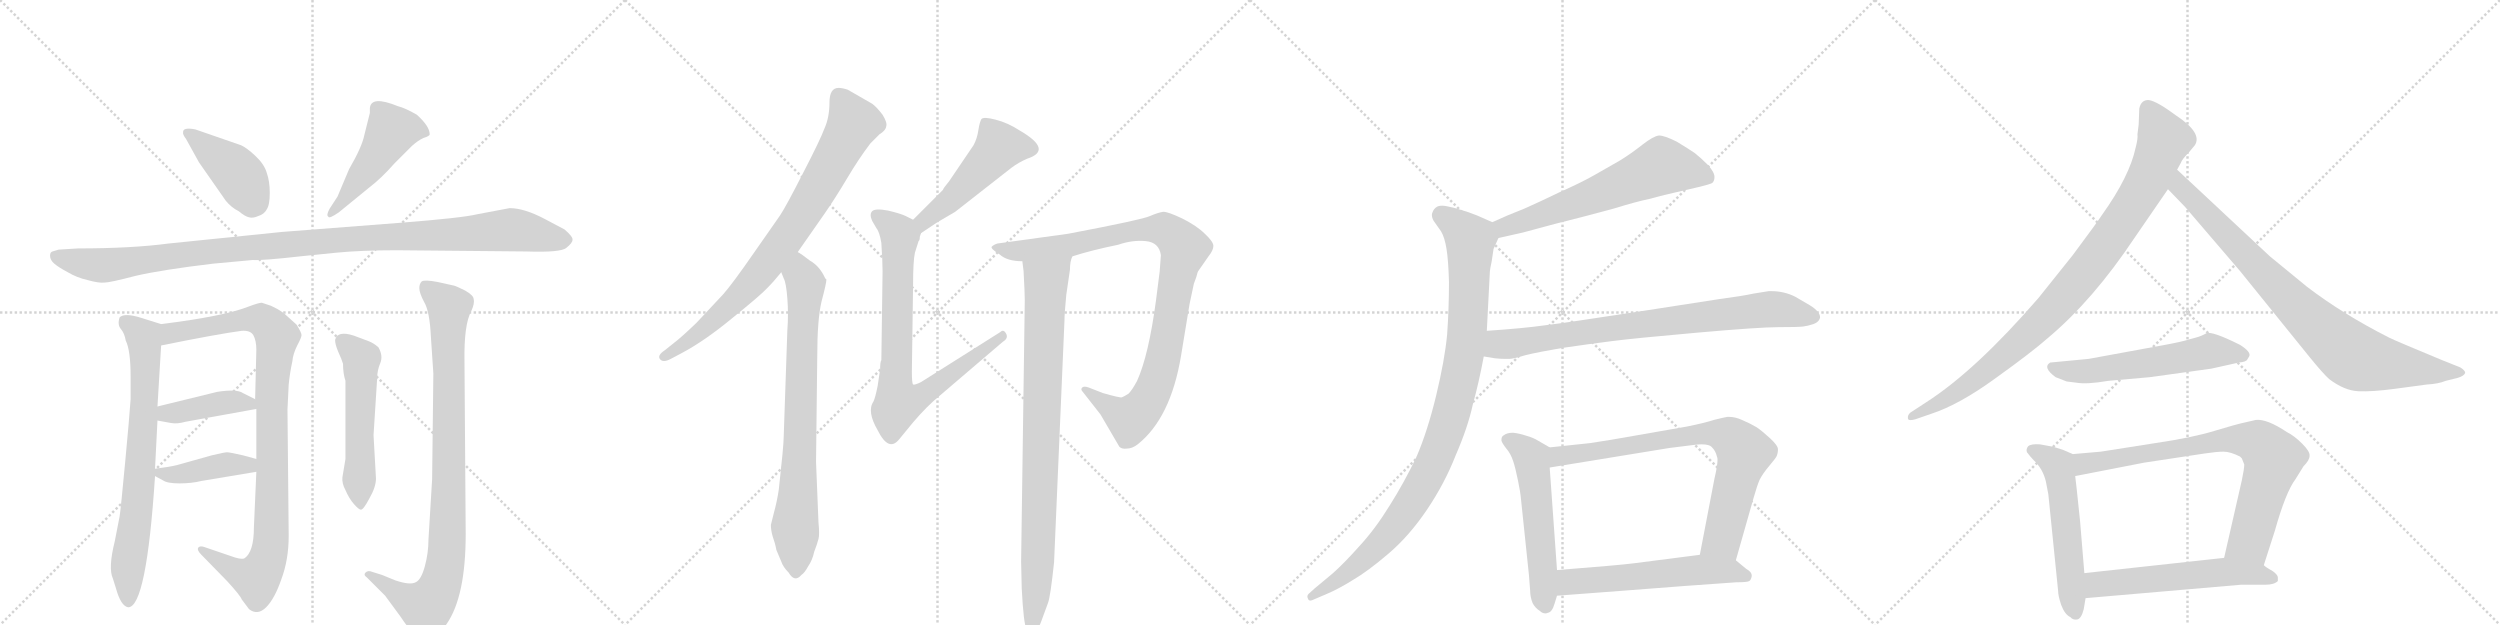 <svg version="1.1" viewBox="0 0 4096 1024" xmlns="http://www.w3.org/2000/svg">
  <g stroke="lightgray" stroke-dasharray="1,1" stroke-width="1" transform="scale(4, 4)">
    <line x1="0" y1="0" x2="256" y2="256"></line>
    <line x1="256" y1="0" x2="0" y2="256"></line>
    <line x1="128" y1="0" x2="128" y2="256"></line>
    <line x1="0" y1="128" x2="256" y2="128"></line>
    <line x1="256" y1="0" x2="512" y2="256"></line>
    <line x1="512" y1="0" x2="256" y2="256"></line>
    <line x1="384" y1="0" x2="384" y2="256"></line>
    <line x1="256" y1="128" x2="512" y2="128"></line>
    <line x1="512" y1="0" x2="768" y2="256"></line>
    <line x1="768" y1="0" x2="512" y2="256"></line>
    <line x1="640" y1="0" x2="640" y2="256"></line>
    <line x1="512" y1="128" x2="768" y2="128"></line>
    <line x1="768" y1="0" x2="1024" y2="256"></line>
    <line x1="1024" y1="0" x2="768" y2="256"></line>
    <line x1="896" y1="0" x2="896" y2="256"></line>
    <line x1="768" y1="128" x2="1024" y2="128"></line>
  </g>
<g transform="scale(1, -1) translate(0, -850)">
   <style type="text/css">
    @keyframes keyframes0 {
      from {
       stroke: black;
       stroke-dashoffset: 416;
       stroke-width: 128;
       }
       58% {
       animation-timing-function: step-end;
       stroke: black;
       stroke-dashoffset: 0;
       stroke-width: 128;
       }
       to {
       stroke: black;
       stroke-width: 1024;
       }
       }
       #make-me-a-hanzi-animation-0 {
         animation: keyframes0 0.589s both;
         animation-delay: 0s;
         animation-timing-function: linear;
       }
    @keyframes keyframes1 {
      from {
       stroke: black;
       stroke-dashoffset: 480;
       stroke-width: 128;
       }
       61% {
       animation-timing-function: step-end;
       stroke: black;
       stroke-dashoffset: 0;
       stroke-width: 128;
       }
       to {
       stroke: black;
       stroke-width: 1024;
       }
       }
       #make-me-a-hanzi-animation-1 {
         animation: keyframes1 0.641s both;
         animation-delay: 0.589s;
         animation-timing-function: linear;
       }
    @keyframes keyframes2 {
      from {
       stroke: black;
       stroke-dashoffset: 1097;
       stroke-width: 128;
       }
       78% {
       animation-timing-function: step-end;
       stroke: black;
       stroke-dashoffset: 0;
       stroke-width: 128;
       }
       to {
       stroke: black;
       stroke-width: 1024;
       }
       }
       #make-me-a-hanzi-animation-2 {
         animation: keyframes2 1.143s both;
         animation-delay: 1.229s;
         animation-timing-function: linear;
       }
    @keyframes keyframes3 {
      from {
       stroke: black;
       stroke-dashoffset: 731;
       stroke-width: 128;
       }
       70% {
       animation-timing-function: step-end;
       stroke: black;
       stroke-dashoffset: 0;
       stroke-width: 128;
       }
       to {
       stroke: black;
       stroke-width: 1024;
       }
       }
       #make-me-a-hanzi-animation-3 {
         animation: keyframes3 0.845s both;
         animation-delay: 2.372s;
         animation-timing-function: linear;
       }
    @keyframes keyframes4 {
      from {
       stroke: black;
       stroke-dashoffset: 962;
       stroke-width: 128;
       }
       76% {
       animation-timing-function: step-end;
       stroke: black;
       stroke-dashoffset: 0;
       stroke-width: 128;
       }
       to {
       stroke: black;
       stroke-width: 1024;
       }
       }
       #make-me-a-hanzi-animation-4 {
         animation: keyframes4 1.033s both;
         animation-delay: 3.217s;
         animation-timing-function: linear;
       }
    @keyframes keyframes5 {
      from {
       stroke: black;
       stroke-dashoffset: 408;
       stroke-width: 128;
       }
       57% {
       animation-timing-function: step-end;
       stroke: black;
       stroke-dashoffset: 0;
       stroke-width: 128;
       }
       to {
       stroke: black;
       stroke-width: 1024;
       }
       }
       #make-me-a-hanzi-animation-5 {
         animation: keyframes5 0.582s both;
         animation-delay: 4.25s;
         animation-timing-function: linear;
       }
    @keyframes keyframes6 {
      from {
       stroke: black;
       stroke-dashoffset: 409;
       stroke-width: 128;
       }
       57% {
       animation-timing-function: step-end;
       stroke: black;
       stroke-dashoffset: 0;
       stroke-width: 128;
       }
       to {
       stroke: black;
       stroke-width: 1024;
       }
       }
       #make-me-a-hanzi-animation-6 {
         animation: keyframes6 0.583s both;
         animation-delay: 4.832s;
         animation-timing-function: linear;
       }
    @keyframes keyframes7 {
      from {
       stroke: black;
       stroke-dashoffset: 535;
       stroke-width: 128;
       }
       64% {
       animation-timing-function: step-end;
       stroke: black;
       stroke-dashoffset: 0;
       stroke-width: 128;
       }
       to {
       stroke: black;
       stroke-width: 1024;
       }
       }
       #make-me-a-hanzi-animation-7 {
         animation: keyframes7 0.685s both;
         animation-delay: 5.415s;
         animation-timing-function: linear;
       }
    @keyframes keyframes8 {
      from {
       stroke: black;
       stroke-dashoffset: 914;
       stroke-width: 128;
       }
       75% {
       animation-timing-function: step-end;
       stroke: black;
       stroke-dashoffset: 0;
       stroke-width: 128;
       }
       to {
       stroke: black;
       stroke-width: 1024;
       }
       }
       #make-me-a-hanzi-animation-8 {
         animation: keyframes8 0.994s both;
         animation-delay: 6.1s;
         animation-timing-function: linear;
       }
    @keyframes keyframes9 {
      from {
       stroke: black;
       stroke-dashoffset: 801;
       stroke-width: 128;
       }
       72% {
       animation-timing-function: step-end;
       stroke: black;
       stroke-dashoffset: 0;
       stroke-width: 128;
       }
       to {
       stroke: black;
       stroke-width: 1024;
       }
       }
       #make-me-a-hanzi-animation-9 {
         animation: keyframes9 0.902s both;
         animation-delay: 7.094s;
         animation-timing-function: linear;
       }
    @keyframes keyframes10 {
      from {
       stroke: black;
       stroke-dashoffset: 772;
       stroke-width: 128;
       }
       72% {
       animation-timing-function: step-end;
       stroke: black;
       stroke-dashoffset: 0;
       stroke-width: 128;
       }
       to {
       stroke: black;
       stroke-width: 1024;
       }
       }
       #make-me-a-hanzi-animation-10 {
         animation: keyframes10 0.878s both;
         animation-delay: 7.996s;
         animation-timing-function: linear;
       }
    @keyframes keyframes11 {
      from {
       stroke: black;
       stroke-dashoffset: 493;
       stroke-width: 128;
       }
       62% {
       animation-timing-function: step-end;
       stroke: black;
       stroke-dashoffset: 0;
       stroke-width: 128;
       }
       to {
       stroke: black;
       stroke-width: 1024;
       }
       }
       #make-me-a-hanzi-animation-11 {
         animation: keyframes11 0.651s both;
         animation-delay: 8.874s;
         animation-timing-function: linear;
       }
    @keyframes keyframes12 {
      from {
       stroke: black;
       stroke-dashoffset: 785;
       stroke-width: 128;
       }
       72% {
       animation-timing-function: step-end;
       stroke: black;
       stroke-dashoffset: 0;
       stroke-width: 128;
       }
       to {
       stroke: black;
       stroke-width: 1024;
       }
       }
       #make-me-a-hanzi-animation-12 {
         animation: keyframes12 0.889s both;
         animation-delay: 9.525s;
         animation-timing-function: linear;
       }
    @keyframes keyframes13 {
      from {
       stroke: black;
       stroke-dashoffset: 968;
       stroke-width: 128;
       }
       76% {
       animation-timing-function: step-end;
       stroke: black;
       stroke-dashoffset: 0;
       stroke-width: 128;
       }
       to {
       stroke: black;
       stroke-width: 1024;
       }
       }
       #make-me-a-hanzi-animation-13 {
         animation: keyframes13 1.038s both;
         animation-delay: 10.414s;
         animation-timing-function: linear;
       }
    @keyframes keyframes14 {
      from {
       stroke: black;
       stroke-dashoffset: 875;
       stroke-width: 128;
       }
       74% {
       animation-timing-function: step-end;
       stroke: black;
       stroke-dashoffset: 0;
       stroke-width: 128;
       }
       to {
       stroke: black;
       stroke-width: 1024;
       }
       }
       #make-me-a-hanzi-animation-14 {
         animation: keyframes14 0.962s both;
         animation-delay: 11.452s;
         animation-timing-function: linear;
       }
    @keyframes keyframes15 {
      from {
       stroke: black;
       stroke-dashoffset: 621;
       stroke-width: 128;
       }
       67% {
       animation-timing-function: step-end;
       stroke: black;
       stroke-dashoffset: 0;
       stroke-width: 128;
       }
       to {
       stroke: black;
       stroke-width: 1024;
       }
       }
       #make-me-a-hanzi-animation-15 {
         animation: keyframes15 0.755s both;
         animation-delay: 12.414s;
         animation-timing-function: linear;
       }
    @keyframes keyframes16 {
      from {
       stroke: black;
       stroke-dashoffset: 995;
       stroke-width: 128;
       }
       76% {
       animation-timing-function: step-end;
       stroke: black;
       stroke-dashoffset: 0;
       stroke-width: 128;
       }
       to {
       stroke: black;
       stroke-width: 1024;
       }
       }
       #make-me-a-hanzi-animation-16 {
         animation: keyframes16 1.06s both;
         animation-delay: 13.169s;
         animation-timing-function: linear;
       }
    @keyframes keyframes17 {
      from {
       stroke: black;
       stroke-dashoffset: 802;
       stroke-width: 128;
       }
       72% {
       animation-timing-function: step-end;
       stroke: black;
       stroke-dashoffset: 0;
       stroke-width: 128;
       }
       to {
       stroke: black;
       stroke-width: 1024;
       }
       }
       #make-me-a-hanzi-animation-17 {
         animation: keyframes17 0.903s both;
         animation-delay: 14.229s;
         animation-timing-function: linear;
       }
    @keyframes keyframes18 {
      from {
       stroke: black;
       stroke-dashoffset: 550;
       stroke-width: 128;
       }
       64% {
       animation-timing-function: step-end;
       stroke: black;
       stroke-dashoffset: 0;
       stroke-width: 128;
       }
       to {
       stroke: black;
       stroke-width: 1024;
       }
       }
       #make-me-a-hanzi-animation-18 {
         animation: keyframes18 0.698s both;
         animation-delay: 15.132s;
         animation-timing-function: linear;
       }
    @keyframes keyframes19 {
      from {
       stroke: black;
       stroke-dashoffset: 769;
       stroke-width: 128;
       }
       71% {
       animation-timing-function: step-end;
       stroke: black;
       stroke-dashoffset: 0;
       stroke-width: 128;
       }
       to {
       stroke: black;
       stroke-width: 1024;
       }
       }
       #make-me-a-hanzi-animation-19 {
         animation: keyframes19 0.876s both;
         animation-delay: 15.829s;
         animation-timing-function: linear;
       }
    @keyframes keyframes20 {
      from {
       stroke: black;
       stroke-dashoffset: 568;
       stroke-width: 128;
       }
       65% {
       animation-timing-function: step-end;
       stroke: black;
       stroke-dashoffset: 0;
       stroke-width: 128;
       }
       to {
       stroke: black;
       stroke-width: 1024;
       }
       }
       #make-me-a-hanzi-animation-20 {
         animation: keyframes20 0.712s both;
         animation-delay: 16.705s;
         animation-timing-function: linear;
       }
    @keyframes keyframes21 {
      from {
       stroke: black;
       stroke-dashoffset: 941;
       stroke-width: 128;
       }
       75% {
       animation-timing-function: step-end;
       stroke: black;
       stroke-dashoffset: 0;
       stroke-width: 128;
       }
       to {
       stroke: black;
       stroke-width: 1024;
       }
       }
       #make-me-a-hanzi-animation-21 {
         animation: keyframes21 1.016s both;
         animation-delay: 17.417s;
         animation-timing-function: linear;
       }
    @keyframes keyframes22 {
      from {
       stroke: black;
       stroke-dashoffset: 849;
       stroke-width: 128;
       }
       73% {
       animation-timing-function: step-end;
       stroke: black;
       stroke-dashoffset: 0;
       stroke-width: 128;
       }
       to {
       stroke: black;
       stroke-width: 1024;
       }
       }
       #make-me-a-hanzi-animation-22 {
         animation: keyframes22 0.941s both;
         animation-delay: 18.433s;
         animation-timing-function: linear;
       }
    @keyframes keyframes23 {
      from {
       stroke: black;
       stroke-dashoffset: 567;
       stroke-width: 128;
       }
       65% {
       animation-timing-function: step-end;
       stroke: black;
       stroke-dashoffset: 0;
       stroke-width: 128;
       }
       to {
       stroke: black;
       stroke-width: 1024;
       }
       }
       #make-me-a-hanzi-animation-23 {
         animation: keyframes23 0.711s both;
         animation-delay: 19.374s;
         animation-timing-function: linear;
       }
    @keyframes keyframes24 {
      from {
       stroke: black;
       stroke-dashoffset: 548;
       stroke-width: 128;
       }
       64% {
       animation-timing-function: step-end;
       stroke: black;
       stroke-dashoffset: 0;
       stroke-width: 128;
       }
       to {
       stroke: black;
       stroke-width: 1024;
       }
       }
       #make-me-a-hanzi-animation-24 {
         animation: keyframes24 0.696s both;
         animation-delay: 20.085s;
         animation-timing-function: linear;
       }
    @keyframes keyframes25 {
      from {
       stroke: black;
       stroke-dashoffset: 774;
       stroke-width: 128;
       }
       72% {
       animation-timing-function: step-end;
       stroke: black;
       stroke-dashoffset: 0;
       stroke-width: 128;
       }
       to {
       stroke: black;
       stroke-width: 1024;
       }
       }
       #make-me-a-hanzi-animation-25 {
         animation: keyframes25 0.88s both;
         animation-delay: 20.781s;
         animation-timing-function: linear;
       }
    @keyframes keyframes26 {
      from {
       stroke: black;
       stroke-dashoffset: 566;
       stroke-width: 128;
       }
       65% {
       animation-timing-function: step-end;
       stroke: black;
       stroke-dashoffset: 0;
       stroke-width: 128;
       }
       to {
       stroke: black;
       stroke-width: 1024;
       }
       }
       #make-me-a-hanzi-animation-26 {
         animation: keyframes26 0.711s both;
         animation-delay: 21.661s;
         animation-timing-function: linear;
       }
</style>
<path d="M 395 612 L 320 638 Q 299 642 300 633 Q 299 630 305 622 L 326 584 L 370 521 Q 379 510 391 504 Q 402 495 408 494 Q 414 492 423 496 Q 433 499 437 507 Q 442 514 442 534 Q 442 553 437 567 Q 433 581 418 595 Q 404 608 395 612 Z" fill="lightgray"></path> 
<path d="M 553 528 L 540 508 Q 534 497 538 495 Q 539 491 555 502 L 604 542 Q 625 558 646 582 L 675 611 Q 685 620 694 624 Q 704 627 704 630 Q 704 643 683 662 Q 664 673 652 676 Q 608 694 606 673 L 606 665 L 597 629 Q 593 609 572 573 L 553 528 Z" fill="lightgray"></path> 
<path d="M 835 509 L 782 499 Q 758 493 656 485 L 462 470 L 276 451 Q 216 443 128 443 L 96 441 L 86 438 Q 82 437 82 431 Q 82 424 89 418 Q 96 412 111 404 Q 126 395 144 391 Q 162 386 171 387 Q 180 387 222 398 Q 265 408 349 418 L 414 424 Q 430 423 492 430 L 551 436 Q 592 440 650 440 L 862 438 Q 919 436 928 444 Q 938 452 938 457 Q 939 462 925 474 L 893 491 Q 859 509 835 509 Z" fill="lightgray"></path> 
<path d="M 185 -98 L 190 -114 Q 198 -143 210 -145 Q 240 -145 254 70 L 254 82 L 258 161 L 258 184 L 264 284 C 266 314 266 318 264 319 L 232 329 Q 204 338 196 330 Q 192 318 198 311 Q 204 304 206 292 Q 214 276 214 233 L 214 196 Q 212 166 205 92 Q 198 17 196 4 L 188 -37 Q 177 -81 185 -98 Z" fill="lightgray"></path> 
<path d="M 420 77 L 416 -14 Q 416 -55 400 -65 Q 394 -67 378 -61 L 334 -46 Q 328 -44 325 -47 Q 322 -51 330 -59 L 372 -102 Q 394 -126 396 -132 L 408 -148 Q 422 -159 436 -145 Q 450 -131 461 -99 Q 473 -67 473 -28 L 471 179 L 473 220 Q 475 240 479 258 Q 480 270 487 284 Q 494 297 494 301 Q 494 305 486 318 L 466 336 Q 464 338 454 344 L 444 349 L 429 354 Q 424 354 408 348 Q 368 332 264 319 C 234 315 235 278 264 284 Q 358 303 396 308 Q 410 309 415 301 Q 420 292 420 277 L 418 196 L 420 180 L 420 98 L 420 77 Z" fill="lightgray"></path> 
<path d="M 258 161 L 280 157 Q 290 155 304 159 L 420 180 C 442 184 442 184 418 196 L 398 206 Q 388 213 356 208 L 258 184 C 229 177 228 166 258 161 Z" fill="lightgray"></path> 
<path d="M 254 70 L 267 63 Q 274 58 294 58 Q 314 58 330 62 L 420 77 C 450 82 449 90 420 98 L 398 104 Q 376 109 372 109 Q 368 109 347 104 L 290 88 Q 278 85 254 82 C 236 80 236 80 254 70 Z" fill="lightgray"></path> 
<path d="M 616 66 L 612 137 L 618 231 Q 618 243 623 255 Q 628 267 620 281 Q 612 288 604 291 L 580 300 Q 553 309 549 293 Q 549 286 554 274 Q 560 261 562 254 Q 562 238 566 226 L 566 98 L 561 68 Q 560 58 566 47 Q 572 33 580 24 Q 588 15 591 15 Q 595 14 605 33 Q 616 52 616 66 Z" fill="lightgray"></path> 
<path d="M 710 238 L 708 65 L 702 -34 Q 702 -56 696 -78 Q 690 -100 681 -104 Q 672 -109 648 -101 L 626 -92 L 610 -87 Q 603 -84 599 -88 Q 595 -92 601 -96 L 631 -126 L 656 -160 Q 680 -196 690 -196 Q 696 -196 701 -194 Q 706 -193 714 -190 Q 722 -187 732 -172 Q 763 -127 763 -25 L 761 258 Q 760 318 772 340 Q 778 353 776 360 Q 776 366 762 374 Q 748 381 744 382 L 717 388 Q 696 392 691 389 Q 687 385 687 378 Q 687 370 695 355 Q 704 340 706 298 L 710 238 Z" fill="lightgray"></path> 
<path d="M 1374 706 Q 1359 706 1359 682 Q 1359 658 1351 640 Q 1344 621 1316 567 Q 1288 512 1278 497 L 1234 434 Q 1200 385 1185 368 L 1141 321 Q 1116 297 1104 288 L 1089 276 Q 1077 268 1081 262 Q 1086 255 1099 262 L 1116 271 Q 1154 291 1200 329 Q 1247 367 1257 378 Q 1268 389 1280 404 L 1307 437 L 1351 500 Q 1369 526 1388 558 Q 1407 590 1426 615 L 1441 630 Q 1451 636 1452 643 Q 1454 649 1446 662 Q 1436 675 1429 680 L 1389 703 Q 1380 706 1374 706 Z" fill="lightgray"></path> 
<path d="M 1280 404 L 1284 394 Q 1288 387 1290 361 Q 1292 335 1290 309 L 1284 134 Q 1284 120 1276 48 Q 1273 28 1268 10 L 1263 -10 Q 1263 -19 1266 -29 Q 1270 -40 1272 -51 L 1280 -70 Q 1283 -79 1292 -88 Q 1302 -105 1313 -92 Q 1318 -89 1324 -78 Q 1331 -68 1334 -54 Q 1339 -41 1341 -33 Q 1343 -26 1341 -6 L 1337 93 L 1339 267 Q 1339 326 1346 356 Q 1354 386 1354 392 L 1352 394 Q 1343 414 1327 423 Q 1313 434 1307 437 C 1282 454 1269 432 1280 404 Z" fill="lightgray"></path> 
<path d="M 1509 468 L 1536 486 L 1565 503 L 1657 575 Q 1669 584 1683 590 Q 1726 604 1671 636 Q 1651 649 1631 654 Q 1612 659 1608 655 Q 1605 650 1603 637 Q 1601 623 1595 612 L 1555 553 Q 1545 541 1545 539 L 1496 490 C 1475 469 1484 451 1509 468 Z" fill="lightgray"></path> 
<path d="M 1442 245 L 1438 218 Q 1434 198 1431 192 Q 1420 176 1438 145 Q 1456 109 1473 130 L 1496 158 Q 1519 185 1540 202 L 1643 290 Q 1653 296 1648 304 Q 1644 311 1639 306 L 1509 224 Q 1499 219 1496 220 Q 1494 222 1494 241 L 1496 384 Q 1496 422 1499 436 L 1505 455 Q 1507 456 1507 462 L 1509 468 C 1513 482 1513 482 1496 490 L 1484 496 Q 1476 500 1455 505 Q 1434 509 1429 504 Q 1424 499 1429 488 L 1436 476 Q 1441 470 1444 452 Q 1446 422 1446 405 L 1444 260 Q 1442 257 1442 245 Z" fill="lightgray"></path> 
<path d="M 1757 430 Q 1788 440 1832 449 Q 1855 457 1877 455 Q 1899 453 1902 432 L 1900 405 L 1894 358 Q 1882 268 1863 226 Q 1855 211 1849 205 Q 1841 200 1838 199 Q 1835 198 1807 206 L 1784 215 Q 1776 218 1773 215 Q 1770 212 1774 208 L 1803 171 L 1834 118 Q 1838 114 1846 115 Q 1855 115 1864 122 Q 1918 165 1935 267 L 1949 352 L 1956 385 L 1960 396 Q 1962 405 1964 407 L 1980 430 Q 1988 440 1988 447 Q 1988 454 1974 467 Q 1961 480 1937 492 Q 1914 503 1906 503 Q 1898 502 1884 496 Q 1871 490 1750 467 L 1634 451 Q 1628 449 1625 446 Q 1622 443 1638 433 Q 1650 422 1675 422 L 1757 430 Z" fill="lightgray"></path> 
<path d="M 1727 -71 L 1744 324 Q 1744 336 1747 367 L 1753 408 Q 1753 422 1757 430 C 1763 459 1672 452 1675 422 L 1677 406 Q 1679 370 1679 358 L 1673 -70 L 1674 -114 Q 1677 -173 1682 -181 Q 1687 -189 1689 -187 Q 1699 -187 1706 -168 L 1717 -138 Q 1721 -128 1727 -71 Z" fill="lightgray"></path> 
<path d="M 2455 460 L 2495 469 L 2547 483 L 2598 496 Q 2605 498 2643 508 Q 2682 520 2702 524 Q 2723 530 2759 538 L 2785 544 Q 2801 548 2805 550 Q 2809 553 2809 560 Q 2809 568 2798 580 Q 2787 591 2777 599 Q 2767 606 2747 618 Q 2727 628 2718 628 Q 2709 627 2691 613 Q 2672 598 2654 587 L 2612 563 Q 2589 550 2555 535 Q 2522 519 2497 508 Q 2471 498 2445 486 C 2418 474 2426 453 2455 460 Z" fill="lightgray"></path> 
<path d="M 2445 486 L 2420 497 Q 2405 503 2394 506 Q 2382 510 2371 512 Q 2366 513 2363 513 Q 2357 513 2354 511 Q 2349 508 2347 502 Q 2346 500 2346 498 Q 2346 493 2349 488 L 2361 471 Q 2367 461 2370 442 Q 2373 424 2374 388 Q 2374 345 2371 302 Q 2367 260 2353 202 Q 2339 144 2321 102 Q 2301 60 2277 22 Q 2253 -17 2227 -45 Q 2203 -72 2184 -89 L 2154 -114 L 2144 -123 Q 2142 -125 2142 -127 Q 2142 -129 2143 -131 Q 2144 -134 2147 -134 Q 2149 -134 2153 -132 L 2174 -123 Q 2193 -115 2217 -100 Q 2241 -86 2275 -57 Q 2309 -28 2338 15 Q 2367 58 2385 104 Q 2405 150 2413 187 Q 2423 223 2431 266 L 2436 308 L 2441 405 Q 2441 408 2444 422 Q 2446 436 2447 442 Q 2449 447 2455 460 C 2462 478 2462 478 2445 486 Z" fill="lightgray"></path> 
<path d="M 2431 266 L 2449 263 Q 2458 262 2466 262 L 2473 262 Q 2479 262 2499 268 Q 2519 273 2560 280 Q 2601 286 2640 291 Q 2679 296 2781 305 Q 2883 314 2914 314 Q 2946 314 2954 315 Q 2962 316 2971 319 Q 2979 322 2981 327 Q 2982 329 2982 330 Q 2982 334 2979 338 Q 2975 344 2965 350 L 2941 364 Q 2923 373 2902 373 L 2898 373 Q 2891 372 2873 369 Q 2855 365 2817 360 L 2688 340 Q 2565 321 2531 317 Q 2496 312 2436 308 C 2406 306 2401 271 2431 266 Z" fill="lightgray"></path> 
<path d="M 2539 117 L 2520 128 Q 2512 133 2501 136 Q 2489 140 2479 141 Q 2469 141 2464 137 Q 2460 135 2460 130 L 2460 128 Q 2461 124 2468 115 Q 2475 107 2479 95 Q 2483 83 2487 63 Q 2491 44 2492 32 L 2505 -92 L 2507 -118 Q 2507 -128 2511 -138 Q 2515 -146 2523 -151 Q 2527 -155 2532 -155 Q 2534 -155 2536 -154 Q 2543 -153 2547 -139 L 2551 -126 L 2551 -84 L 2539 84 C 2537 114 2541 116 2539 117 Z" fill="lightgray"></path> 
<path d="M 2844 -68 L 2873 34 Q 2879 55 2883 64 Q 2888 74 2899 87 Q 2910 100 2911 103 Q 2913 108 2913 114 Q 2913 120 2900 132 Q 2887 144 2878 150 Q 2868 156 2854 162 Q 2843 167 2833 167 L 2830 167 Q 2824 166 2808 162 Q 2793 157 2763 151 L 2683 137 Q 2633 128 2605 124 L 2539 117 C 2509 114 2509 79 2539 84 L 2735 116 L 2775 121 Q 2782 122 2788 122 Q 2801 122 2805 117 Q 2811 111 2813 102 Q 2814 100 2814 97 Q 2814 87 2809 66 L 2785 -59 C 2779 -88 2836 -97 2844 -68 Z" fill="lightgray"></path> 
<path d="M 2551 -126 L 2657 -118 L 2761 -110 L 2845 -104 Q 2863 -104 2866 -102 Q 2869 -100 2870 -94 L 2870 -93 Q 2870 -87 2861 -82 L 2844 -68 C 2827 -54 2815 -55 2785 -59 L 2676 -73 Q 2653 -76 2551 -84 C 2521 -86 2521 -128 2551 -126 Z" fill="lightgray"></path> 
<path d="M 3504 646 L 3502 630 Q 3503 623 3499 608 Q 3489 561 3444 498 Q 3437 487 3396 432 L 3340 362 Q 3237 243 3156 191 L 3130 174 Q 3125 170 3126 164 Q 3127 160 3138 163 L 3164 172 Q 3210 187 3269 230 Q 3329 273 3355 296 Q 3429 358 3497 460 L 3552 540 L 3567 572 L 3573 583 Q 3575 589 3586 600 L 3596 612 Q 3609 632 3565 661 Q 3534 684 3521 686 Q 3508 687 3505 672 L 3504 646 Z" fill="lightgray"></path> 
<path d="M 3552 540 L 3580 511 L 3670 406 L 3784 265 Q 3806 238 3816 229 Q 3841 210 3864 209 Q 3887 208 3924 213 L 3976 220 Q 3995 221 4007 226 L 4027 231 Q 4037 234 4039 239 Q 4039 243 4031 248 L 4001 260 Q 3926 291 3914 297 Q 3839 335 3780 380 L 3719 430 L 3567 572 C 3545 592 3531 562 3552 540 Z" fill="lightgray"></path> 
<path d="M 3598 297 L 3587 294 Q 3575 290 3542 284 L 3422 262 L 3359 256 Q 3346 248 3368 232 L 3386 225 L 3402 223 Q 3419 220 3454 226 L 3522 232 L 3623 246 L 3668 256 Q 3680 257 3682 261 L 3685 266 Q 3689 273 3670 285 Q 3624 308 3615 304 Q 3606 299 3598 297 Z" fill="lightgray"></path> 
<path d="M 3396 106 L 3380 113 L 3364 118 L 3342 122 Q 3328 123 3323 119 Q 3319 114 3321 109 Q 3327 101 3332 96 Q 3347 82 3352 61 L 3356 40 L 3372 -118 Q 3372 -126 3377 -141 Q 3383 -157 3392 -161 Q 3396 -166 3403 -165 Q 3410 -164 3414 -148 L 3417 -130 L 3415 -89 L 3408 -4 Q 3401 64 3400 70 C 3396 100 3396 106 3396 106 Z" fill="lightgray"></path> 
<path d="M 3709 -76 L 3727 -20 Q 3745 44 3761 65 L 3774 86 Q 3784 96 3784 103 Q 3785 110 3772 123 Q 3759 136 3747 142 Q 3714 164 3696 162 L 3670 156 Q 3665 155 3628 144 Q 3592 133 3531 124 L 3442 110 L 3396 106 C 3366 103 3371 64 3400 70 L 3513 92 L 3612 107 Q 3632 110 3643 110 Q 3654 110 3670 102 L 3673 99 L 3677 89 Q 3677 82 3673 63 L 3644 -64 C 3637 -93 3700 -105 3709 -76 Z" fill="lightgray"></path> 
<path d="M 3732 -102 L 3732 -96 Q 3732 -92 3724 -86 Q 3713 -80 3709 -76 C 3687 -59 3674 -61 3644 -64 L 3415 -89 C 3385 -92 3387 -133 3417 -130 L 3672 -108 L 3712 -108 Q 3726 -108 3732 -102 Z" fill="lightgray"></path> 
      <clipPath id="make-me-a-hanzi-clip-0">
      <path d="M 395 612 L 320 638 Q 299 642 300 633 Q 299 630 305 622 L 326 584 L 370 521 Q 379 510 391 504 Q 402 495 408 494 Q 414 492 423 496 Q 433 499 437 507 Q 442 514 442 534 Q 442 553 437 567 Q 433 581 418 595 Q 404 608 395 612 Z" fill="lightgray"></path>
      </clipPath>
      <path clip-path="url(#make-me-a-hanzi-clip-0)" d="M 309 631 L 386 570 L 418 517 " fill="none" id="make-me-a-hanzi-animation-0" stroke-dasharray="288 576" stroke-linecap="round"></path>

      <clipPath id="make-me-a-hanzi-clip-1">
      <path d="M 553 528 L 540 508 Q 534 497 538 495 Q 539 491 555 502 L 604 542 Q 625 558 646 582 L 675 611 Q 685 620 694 624 Q 704 627 704 630 Q 704 643 683 662 Q 664 673 652 676 Q 608 694 606 673 L 606 665 L 597 629 Q 593 609 572 573 L 553 528 Z" fill="lightgray"></path>
      </clipPath>
      <path clip-path="url(#make-me-a-hanzi-clip-1)" d="M 696 633 L 672 640 L 641 635 L 603 574 L 541 501 " fill="none" id="make-me-a-hanzi-animation-1" stroke-dasharray="352 704" stroke-linecap="round"></path>

      <clipPath id="make-me-a-hanzi-clip-2">
      <path d="M 835 509 L 782 499 Q 758 493 656 485 L 462 470 L 276 451 Q 216 443 128 443 L 96 441 L 86 438 Q 82 437 82 431 Q 82 424 89 418 Q 96 412 111 404 Q 126 395 144 391 Q 162 386 171 387 Q 180 387 222 398 Q 265 408 349 418 L 414 424 Q 430 423 492 430 L 551 436 Q 592 440 650 440 L 862 438 Q 919 436 928 444 Q 938 452 938 457 Q 939 462 925 474 L 893 491 Q 859 509 835 509 Z" fill="lightgray"></path>
      </clipPath>
      <path clip-path="url(#make-me-a-hanzi-clip-2)" d="M 94 429 L 167 415 L 410 445 L 835 474 L 929 457 " fill="none" id="make-me-a-hanzi-animation-2" stroke-dasharray="969 1938" stroke-linecap="round"></path>

      <clipPath id="make-me-a-hanzi-clip-3">
      <path d="M 185 -98 L 190 -114 Q 198 -143 210 -145 Q 240 -145 254 70 L 254 82 L 258 161 L 258 184 L 264 284 C 266 314 266 318 264 319 L 232 329 Q 204 338 196 330 Q 192 318 198 311 Q 204 304 206 292 Q 214 276 214 233 L 214 196 Q 212 166 205 92 Q 198 17 196 4 L 188 -37 Q 177 -81 185 -98 Z" fill="lightgray"></path>
      </clipPath>
      <path clip-path="url(#make-me-a-hanzi-clip-3)" d="M 204 323 L 235 297 L 238 250 L 227 29 L 210 -69 L 210 -136 " fill="none" id="make-me-a-hanzi-animation-3" stroke-dasharray="603 1206" stroke-linecap="round"></path>

      <clipPath id="make-me-a-hanzi-clip-4">
      <path d="M 420 77 L 416 -14 Q 416 -55 400 -65 Q 394 -67 378 -61 L 334 -46 Q 328 -44 325 -47 Q 322 -51 330 -59 L 372 -102 Q 394 -126 396 -132 L 408 -148 Q 422 -159 436 -145 Q 450 -131 461 -99 Q 473 -67 473 -28 L 471 179 L 473 220 Q 475 240 479 258 Q 480 270 487 284 Q 494 297 494 301 Q 494 305 486 318 L 466 336 Q 464 338 454 344 L 444 349 L 429 354 Q 424 354 408 348 Q 368 332 264 319 C 234 315 235 278 264 284 Q 358 303 396 308 Q 410 309 415 301 Q 420 292 420 277 L 418 196 L 420 180 L 420 98 L 420 77 Z" fill="lightgray"></path>
      </clipPath>
      <path clip-path="url(#make-me-a-hanzi-clip-4)" d="M 273 290 L 281 305 L 411 327 L 436 321 L 454 298 L 445 201 L 445 -20 L 436 -72 L 417 -98 L 330 -52 " fill="none" id="make-me-a-hanzi-animation-4" stroke-dasharray="834 1668" stroke-linecap="round"></path>

      <clipPath id="make-me-a-hanzi-clip-5">
      <path d="M 258 161 L 280 157 Q 290 155 304 159 L 420 180 C 442 184 442 184 418 196 L 398 206 Q 388 213 356 208 L 258 184 C 229 177 228 166 258 161 Z" fill="lightgray"></path>
      </clipPath>
      <path clip-path="url(#make-me-a-hanzi-clip-5)" d="M 265 167 L 272 173 L 366 190 L 388 192 L 412 183 " fill="none" id="make-me-a-hanzi-animation-5" stroke-dasharray="280 560" stroke-linecap="round"></path>

      <clipPath id="make-me-a-hanzi-clip-6">
      <path d="M 254 70 L 267 63 Q 274 58 294 58 Q 314 58 330 62 L 420 77 C 450 82 449 90 420 98 L 398 104 Q 376 109 372 109 Q 368 109 347 104 L 290 88 Q 278 85 254 82 C 236 80 236 80 254 70 Z" fill="lightgray"></path>
      </clipPath>
      <path clip-path="url(#make-me-a-hanzi-clip-6)" d="M 262 76 L 287 72 L 413 93 " fill="none" id="make-me-a-hanzi-animation-6" stroke-dasharray="281 562" stroke-linecap="round"></path>

      <clipPath id="make-me-a-hanzi-clip-7">
      <path d="M 616 66 L 612 137 L 618 231 Q 618 243 623 255 Q 628 267 620 281 Q 612 288 604 291 L 580 300 Q 553 309 549 293 Q 549 286 554 274 Q 560 261 562 254 Q 562 238 566 226 L 566 98 L 561 68 Q 560 58 566 47 Q 572 33 580 24 Q 588 15 591 15 Q 595 14 605 33 Q 616 52 616 66 Z" fill="lightgray"></path>
      </clipPath>
      <path clip-path="url(#make-me-a-hanzi-clip-7)" d="M 561 291 L 592 258 L 589 24 " fill="none" id="make-me-a-hanzi-animation-7" stroke-dasharray="407 814" stroke-linecap="round"></path>

      <clipPath id="make-me-a-hanzi-clip-8">
      <path d="M 710 238 L 708 65 L 702 -34 Q 702 -56 696 -78 Q 690 -100 681 -104 Q 672 -109 648 -101 L 626 -92 L 610 -87 Q 603 -84 599 -88 Q 595 -92 601 -96 L 631 -126 L 656 -160 Q 680 -196 690 -196 Q 696 -196 701 -194 Q 706 -193 714 -190 Q 722 -187 732 -172 Q 763 -127 763 -25 L 761 258 Q 760 318 772 340 Q 778 353 776 360 Q 776 366 762 374 Q 748 381 744 382 L 717 388 Q 696 392 691 389 Q 687 385 687 378 Q 687 370 695 355 Q 704 340 706 298 L 710 238 Z" fill="lightgray"></path>
      </clipPath>
      <path clip-path="url(#make-me-a-hanzi-clip-8)" d="M 697 381 L 736 347 L 731 -70 L 715 -123 L 695 -144 L 605 -91 " fill="none" id="make-me-a-hanzi-animation-8" stroke-dasharray="786 1572" stroke-linecap="round"></path>

      <clipPath id="make-me-a-hanzi-clip-9">
      <path d="M 1374 706 Q 1359 706 1359 682 Q 1359 658 1351 640 Q 1344 621 1316 567 Q 1288 512 1278 497 L 1234 434 Q 1200 385 1185 368 L 1141 321 Q 1116 297 1104 288 L 1089 276 Q 1077 268 1081 262 Q 1086 255 1099 262 L 1116 271 Q 1154 291 1200 329 Q 1247 367 1257 378 Q 1268 389 1280 404 L 1307 437 L 1351 500 Q 1369 526 1388 558 Q 1407 590 1426 615 L 1441 630 Q 1451 636 1452 643 Q 1454 649 1446 662 Q 1436 675 1429 680 L 1389 703 Q 1380 706 1374 706 Z" fill="lightgray"></path>
      </clipPath>
      <path clip-path="url(#make-me-a-hanzi-clip-9)" d="M 1377 688 L 1398 648 L 1297 472 L 1223 377 L 1183 337 L 1087 265 " fill="none" id="make-me-a-hanzi-animation-9" stroke-dasharray="673 1346" stroke-linecap="round"></path>

      <clipPath id="make-me-a-hanzi-clip-10">
      <path d="M 1280 404 L 1284 394 Q 1288 387 1290 361 Q 1292 335 1290 309 L 1284 134 Q 1284 120 1276 48 Q 1273 28 1268 10 L 1263 -10 Q 1263 -19 1266 -29 Q 1270 -40 1272 -51 L 1280 -70 Q 1283 -79 1292 -88 Q 1302 -105 1313 -92 Q 1318 -89 1324 -78 Q 1331 -68 1334 -54 Q 1339 -41 1341 -33 Q 1343 -26 1341 -6 L 1337 93 L 1339 267 Q 1339 326 1346 356 Q 1354 386 1354 392 L 1352 394 Q 1343 414 1327 423 Q 1313 434 1307 437 C 1282 454 1269 432 1280 404 Z" fill="lightgray"></path>
      </clipPath>
      <path clip-path="url(#make-me-a-hanzi-clip-10)" d="M 1307 428 L 1320 385 L 1303 -86 " fill="none" id="make-me-a-hanzi-animation-10" stroke-dasharray="644 1288" stroke-linecap="round"></path>

      <clipPath id="make-me-a-hanzi-clip-11">
      <path d="M 1509 468 L 1536 486 L 1565 503 L 1657 575 Q 1669 584 1683 590 Q 1726 604 1671 636 Q 1651 649 1631 654 Q 1612 659 1608 655 Q 1605 650 1603 637 Q 1601 623 1595 612 L 1555 553 Q 1545 541 1545 539 L 1496 490 C 1475 469 1484 451 1509 468 Z" fill="lightgray"></path>
      </clipPath>
      <path clip-path="url(#make-me-a-hanzi-clip-11)" d="M 1686 606 L 1673 612 L 1637 610 L 1559 523 L 1514 488 L 1510 476 " fill="none" id="make-me-a-hanzi-animation-11" stroke-dasharray="365 730" stroke-linecap="round"></path>

      <clipPath id="make-me-a-hanzi-clip-12">
      <path d="M 1442 245 L 1438 218 Q 1434 198 1431 192 Q 1420 176 1438 145 Q 1456 109 1473 130 L 1496 158 Q 1519 185 1540 202 L 1643 290 Q 1653 296 1648 304 Q 1644 311 1639 306 L 1509 224 Q 1499 219 1496 220 Q 1494 222 1494 241 L 1496 384 Q 1496 422 1499 436 L 1505 455 Q 1507 456 1507 462 L 1509 468 C 1513 482 1513 482 1496 490 L 1484 496 Q 1476 500 1455 505 Q 1434 509 1429 504 Q 1424 499 1429 488 L 1436 476 Q 1441 470 1444 452 Q 1446 422 1446 405 L 1444 260 Q 1442 257 1442 245 Z" fill="lightgray"></path>
      </clipPath>
      <path clip-path="url(#make-me-a-hanzi-clip-12)" d="M 1436 498 L 1469 472 L 1474 460 L 1466 221 L 1474 189 L 1510 202 L 1642 298 " fill="none" id="make-me-a-hanzi-animation-12" stroke-dasharray="657 1314" stroke-linecap="round"></path>

      <clipPath id="make-me-a-hanzi-clip-13">
      <path d="M 1757 430 Q 1788 440 1832 449 Q 1855 457 1877 455 Q 1899 453 1902 432 L 1900 405 L 1894 358 Q 1882 268 1863 226 Q 1855 211 1849 205 Q 1841 200 1838 199 Q 1835 198 1807 206 L 1784 215 Q 1776 218 1773 215 Q 1770 212 1774 208 L 1803 171 L 1834 118 Q 1838 114 1846 115 Q 1855 115 1864 122 Q 1918 165 1935 267 L 1949 352 L 1956 385 L 1960 396 Q 1962 405 1964 407 L 1980 430 Q 1988 440 1988 447 Q 1988 454 1974 467 Q 1961 480 1937 492 Q 1914 503 1906 503 Q 1898 502 1884 496 Q 1871 490 1750 467 L 1634 451 Q 1628 449 1625 446 Q 1622 443 1638 433 Q 1650 422 1675 422 L 1757 430 Z" fill="lightgray"></path>
      </clipPath>
      <path clip-path="url(#make-me-a-hanzi-clip-13)" d="M 1631 446 L 1680 439 L 1758 449 L 1847 471 L 1899 475 L 1918 468 L 1937 448 L 1939 433 L 1927 394 L 1906 263 L 1874 183 L 1852 163 L 1779 212 " fill="none" id="make-me-a-hanzi-animation-13" stroke-dasharray="840 1680" stroke-linecap="round"></path>

      <clipPath id="make-me-a-hanzi-clip-14">
      <path d="M 1727 -71 L 1744 324 Q 1744 336 1747 367 L 1753 408 Q 1753 422 1757 430 C 1763 459 1672 452 1675 422 L 1677 406 Q 1679 370 1679 358 L 1673 -70 L 1674 -114 Q 1677 -173 1682 -181 Q 1687 -189 1689 -187 Q 1699 -187 1706 -168 L 1717 -138 Q 1721 -128 1727 -71 Z" fill="lightgray"></path>
      </clipPath>
      <path clip-path="url(#make-me-a-hanzi-clip-14)" d="M 1750 427 L 1713 384 L 1700 -79 L 1690 -178 " fill="none" id="make-me-a-hanzi-animation-14" stroke-dasharray="747 1494" stroke-linecap="round"></path>

      <clipPath id="make-me-a-hanzi-clip-15">
      <path d="M 2455 460 L 2495 469 L 2547 483 L 2598 496 Q 2605 498 2643 508 Q 2682 520 2702 524 Q 2723 530 2759 538 L 2785 544 Q 2801 548 2805 550 Q 2809 553 2809 560 Q 2809 568 2798 580 Q 2787 591 2777 599 Q 2767 606 2747 618 Q 2727 628 2718 628 Q 2709 627 2691 613 Q 2672 598 2654 587 L 2612 563 Q 2589 550 2555 535 Q 2522 519 2497 508 Q 2471 498 2445 486 C 2418 474 2426 453 2455 460 Z" fill="lightgray"></path>
      </clipPath>
      <path clip-path="url(#make-me-a-hanzi-clip-15)" d="M 2798 559 L 2722 578 L 2510 492 L 2465 478 L 2455 482 " fill="none" id="make-me-a-hanzi-animation-15" stroke-dasharray="493 986" stroke-linecap="round"></path>

      <clipPath id="make-me-a-hanzi-clip-16">
      <path d="M 2445 486 L 2420 497 Q 2405 503 2394 506 Q 2382 510 2371 512 Q 2366 513 2363 513 Q 2357 513 2354 511 Q 2349 508 2347 502 Q 2346 500 2346 498 Q 2346 493 2349 488 L 2361 471 Q 2367 461 2370 442 Q 2373 424 2374 388 Q 2374 345 2371 302 Q 2367 260 2353 202 Q 2339 144 2321 102 Q 2301 60 2277 22 Q 2253 -17 2227 -45 Q 2203 -72 2184 -89 L 2154 -114 L 2144 -123 Q 2142 -125 2142 -127 Q 2142 -129 2143 -131 Q 2144 -134 2147 -134 Q 2149 -134 2153 -132 L 2174 -123 Q 2193 -115 2217 -100 Q 2241 -86 2275 -57 Q 2309 -28 2338 15 Q 2367 58 2385 104 Q 2405 150 2413 187 Q 2423 223 2431 266 L 2436 308 L 2441 405 Q 2441 408 2444 422 Q 2446 436 2447 442 Q 2449 447 2455 460 C 2462 478 2462 478 2445 486 Z" fill="lightgray"></path>
      </clipPath>
      <path clip-path="url(#make-me-a-hanzi-clip-16)" d="M 2360 497 L 2409 457 L 2404 305 L 2391 225 L 2371 151 L 2333 60 L 2284 -14 L 2204 -92 L 2148 -128 " fill="none" id="make-me-a-hanzi-animation-16" stroke-dasharray="867 1734" stroke-linecap="round"></path>

      <clipPath id="make-me-a-hanzi-clip-17">
      <path d="M 2431 266 L 2449 263 Q 2458 262 2466 262 L 2473 262 Q 2479 262 2499 268 Q 2519 273 2560 280 Q 2601 286 2640 291 Q 2679 296 2781 305 Q 2883 314 2914 314 Q 2946 314 2954 315 Q 2962 316 2971 319 Q 2979 322 2981 327 Q 2982 329 2982 330 Q 2982 334 2979 338 Q 2975 344 2965 350 L 2941 364 Q 2923 373 2902 373 L 2898 373 Q 2891 372 2873 369 Q 2855 365 2817 360 L 2688 340 Q 2565 321 2531 317 Q 2496 312 2436 308 C 2406 306 2401 271 2431 266 Z" fill="lightgray"></path>
      </clipPath>
      <path clip-path="url(#make-me-a-hanzi-clip-17)" d="M 2437 272 L 2454 285 L 2873 341 L 2907 344 L 2973 331 " fill="none" id="make-me-a-hanzi-animation-17" stroke-dasharray="674 1348" stroke-linecap="round"></path>

      <clipPath id="make-me-a-hanzi-clip-18">
      <path d="M 2539 117 L 2520 128 Q 2512 133 2501 136 Q 2489 140 2479 141 Q 2469 141 2464 137 Q 2460 135 2460 130 L 2460 128 Q 2461 124 2468 115 Q 2475 107 2479 95 Q 2483 83 2487 63 Q 2491 44 2492 32 L 2505 -92 L 2507 -118 Q 2507 -128 2511 -138 Q 2515 -146 2523 -151 Q 2527 -155 2532 -155 Q 2534 -155 2536 -154 Q 2543 -153 2547 -139 L 2551 -126 L 2551 -84 L 2539 84 C 2537 114 2541 116 2539 117 Z" fill="lightgray"></path>
      </clipPath>
      <path clip-path="url(#make-me-a-hanzi-clip-18)" d="M 2470 129 L 2490 119 L 2509 99 L 2531 -144 " fill="none" id="make-me-a-hanzi-animation-18" stroke-dasharray="422 844" stroke-linecap="round"></path>

      <clipPath id="make-me-a-hanzi-clip-19">
      <path d="M 2844 -68 L 2873 34 Q 2879 55 2883 64 Q 2888 74 2899 87 Q 2910 100 2911 103 Q 2913 108 2913 114 Q 2913 120 2900 132 Q 2887 144 2878 150 Q 2868 156 2854 162 Q 2843 167 2833 167 L 2830 167 Q 2824 166 2808 162 Q 2793 157 2763 151 L 2683 137 Q 2633 128 2605 124 L 2539 117 C 2509 114 2509 79 2539 84 L 2735 116 L 2775 121 Q 2782 122 2788 122 Q 2801 122 2805 117 Q 2811 111 2813 102 Q 2814 100 2814 97 Q 2814 87 2809 66 L 2785 -59 C 2779 -88 2836 -97 2844 -68 Z" fill="lightgray"></path>
      </clipPath>
      <path clip-path="url(#make-me-a-hanzi-clip-19)" d="M 2546 90 L 2555 103 L 2705 127 L 2795 140 L 2832 135 L 2858 108 L 2822 -33 L 2794 -53 " fill="none" id="make-me-a-hanzi-animation-19" stroke-dasharray="641 1282" stroke-linecap="round"></path>

      <clipPath id="make-me-a-hanzi-clip-20">
      <path d="M 2551 -126 L 2657 -118 L 2761 -110 L 2845 -104 Q 2863 -104 2866 -102 Q 2869 -100 2870 -94 L 2870 -93 Q 2870 -87 2861 -82 L 2844 -68 C 2827 -54 2815 -55 2785 -59 L 2676 -73 Q 2653 -76 2551 -84 C 2521 -86 2521 -128 2551 -126 Z" fill="lightgray"></path>
      </clipPath>
      <path clip-path="url(#make-me-a-hanzi-clip-20)" d="M 2558 -119 L 2570 -105 L 2587 -102 L 2789 -83 L 2834 -85 L 2861 -94 " fill="none" id="make-me-a-hanzi-animation-20" stroke-dasharray="440 880" stroke-linecap="round"></path>

      <clipPath id="make-me-a-hanzi-clip-21">
      <path d="M 3504 646 L 3502 630 Q 3503 623 3499 608 Q 3489 561 3444 498 Q 3437 487 3396 432 L 3340 362 Q 3237 243 3156 191 L 3130 174 Q 3125 170 3126 164 Q 3127 160 3138 163 L 3164 172 Q 3210 187 3269 230 Q 3329 273 3355 296 Q 3429 358 3497 460 L 3552 540 L 3567 572 L 3573 583 Q 3575 589 3586 600 L 3596 612 Q 3609 632 3565 661 Q 3534 684 3521 686 Q 3508 687 3505 672 L 3504 646 Z" fill="lightgray"></path>
      </clipPath>
      <path clip-path="url(#make-me-a-hanzi-clip-21)" d="M 3519 672 L 3546 621 L 3519 554 L 3437 431 L 3352 331 L 3281 264 L 3200 203 L 3132 167 " fill="none" id="make-me-a-hanzi-animation-21" stroke-dasharray="813 1626" stroke-linecap="round"></path>

      <clipPath id="make-me-a-hanzi-clip-22">
      <path d="M 3552 540 L 3580 511 L 3670 406 L 3784 265 Q 3806 238 3816 229 Q 3841 210 3864 209 Q 3887 208 3924 213 L 3976 220 Q 3995 221 4007 226 L 4027 231 Q 4037 234 4039 239 Q 4039 243 4031 248 L 4001 260 Q 3926 291 3914 297 Q 3839 335 3780 380 L 3719 430 L 3567 572 C 3545 592 3531 562 3552 540 Z" fill="lightgray"></path>
      </clipPath>
      <path clip-path="url(#make-me-a-hanzi-clip-22)" d="M 3570 564 L 3578 537 L 3759 351 L 3852 269 L 3898 255 L 4030 239 " fill="none" id="make-me-a-hanzi-animation-22" stroke-dasharray="721 1442" stroke-linecap="round"></path>

      <clipPath id="make-me-a-hanzi-clip-23">
      <path d="M 3598 297 L 3587 294 Q 3575 290 3542 284 L 3422 262 L 3359 256 Q 3346 248 3368 232 L 3386 225 L 3402 223 Q 3419 220 3454 226 L 3522 232 L 3623 246 L 3668 256 Q 3680 257 3682 261 L 3685 266 Q 3689 273 3670 285 Q 3624 308 3615 304 Q 3606 299 3598 297 Z" fill="lightgray"></path>
      </clipPath>
      <path clip-path="url(#make-me-a-hanzi-clip-23)" d="M 3368 246 L 3429 242 L 3621 275 L 3676 268 " fill="none" id="make-me-a-hanzi-animation-23" stroke-dasharray="439 878" stroke-linecap="round"></path>

      <clipPath id="make-me-a-hanzi-clip-24">
      <path d="M 3396 106 L 3380 113 L 3364 118 L 3342 122 Q 3328 123 3323 119 Q 3319 114 3321 109 Q 3327 101 3332 96 Q 3347 82 3352 61 L 3356 40 L 3372 -118 Q 3372 -126 3377 -141 Q 3383 -157 3392 -161 Q 3396 -166 3403 -165 Q 3410 -164 3414 -148 L 3417 -130 L 3415 -89 L 3408 -4 Q 3401 64 3400 70 C 3396 100 3396 106 3396 106 Z" fill="lightgray"></path>
      </clipPath>
      <path clip-path="url(#make-me-a-hanzi-clip-24)" d="M 3330 112 L 3372 85 L 3400 -155 " fill="none" id="make-me-a-hanzi-animation-24" stroke-dasharray="420 840" stroke-linecap="round"></path>

      <clipPath id="make-me-a-hanzi-clip-25">
      <path d="M 3709 -76 L 3727 -20 Q 3745 44 3761 65 L 3774 86 Q 3784 96 3784 103 Q 3785 110 3772 123 Q 3759 136 3747 142 Q 3714 164 3696 162 L 3670 156 Q 3665 155 3628 144 Q 3592 133 3531 124 L 3442 110 L 3396 106 C 3366 103 3371 64 3400 70 L 3513 92 L 3612 107 Q 3632 110 3643 110 Q 3654 110 3670 102 L 3673 99 L 3677 89 Q 3677 82 3673 63 L 3644 -64 C 3637 -93 3700 -105 3709 -76 Z" fill="lightgray"></path>
      </clipPath>
      <path clip-path="url(#make-me-a-hanzi-clip-25)" d="M 3406 77 L 3420 92 L 3643 131 L 3701 124 L 3724 95 L 3688 -31 L 3652 -58 " fill="none" id="make-me-a-hanzi-animation-25" stroke-dasharray="646 1292" stroke-linecap="round"></path>

      <clipPath id="make-me-a-hanzi-clip-26">
      <path d="M 3732 -102 L 3732 -96 Q 3732 -92 3724 -86 Q 3713 -80 3709 -76 C 3687 -59 3674 -61 3644 -64 L 3415 -89 C 3385 -92 3387 -133 3417 -130 L 3672 -108 L 3712 -108 Q 3726 -108 3732 -102 Z" fill="lightgray"></path>
      </clipPath>
      <path clip-path="url(#make-me-a-hanzi-clip-26)" d="M 3424 -123 L 3439 -107 L 3639 -87 L 3686 -89 L 3725 -99 " fill="none" id="make-me-a-hanzi-animation-26" stroke-dasharray="438 876" stroke-linecap="round"></path>

</g>
</svg>
